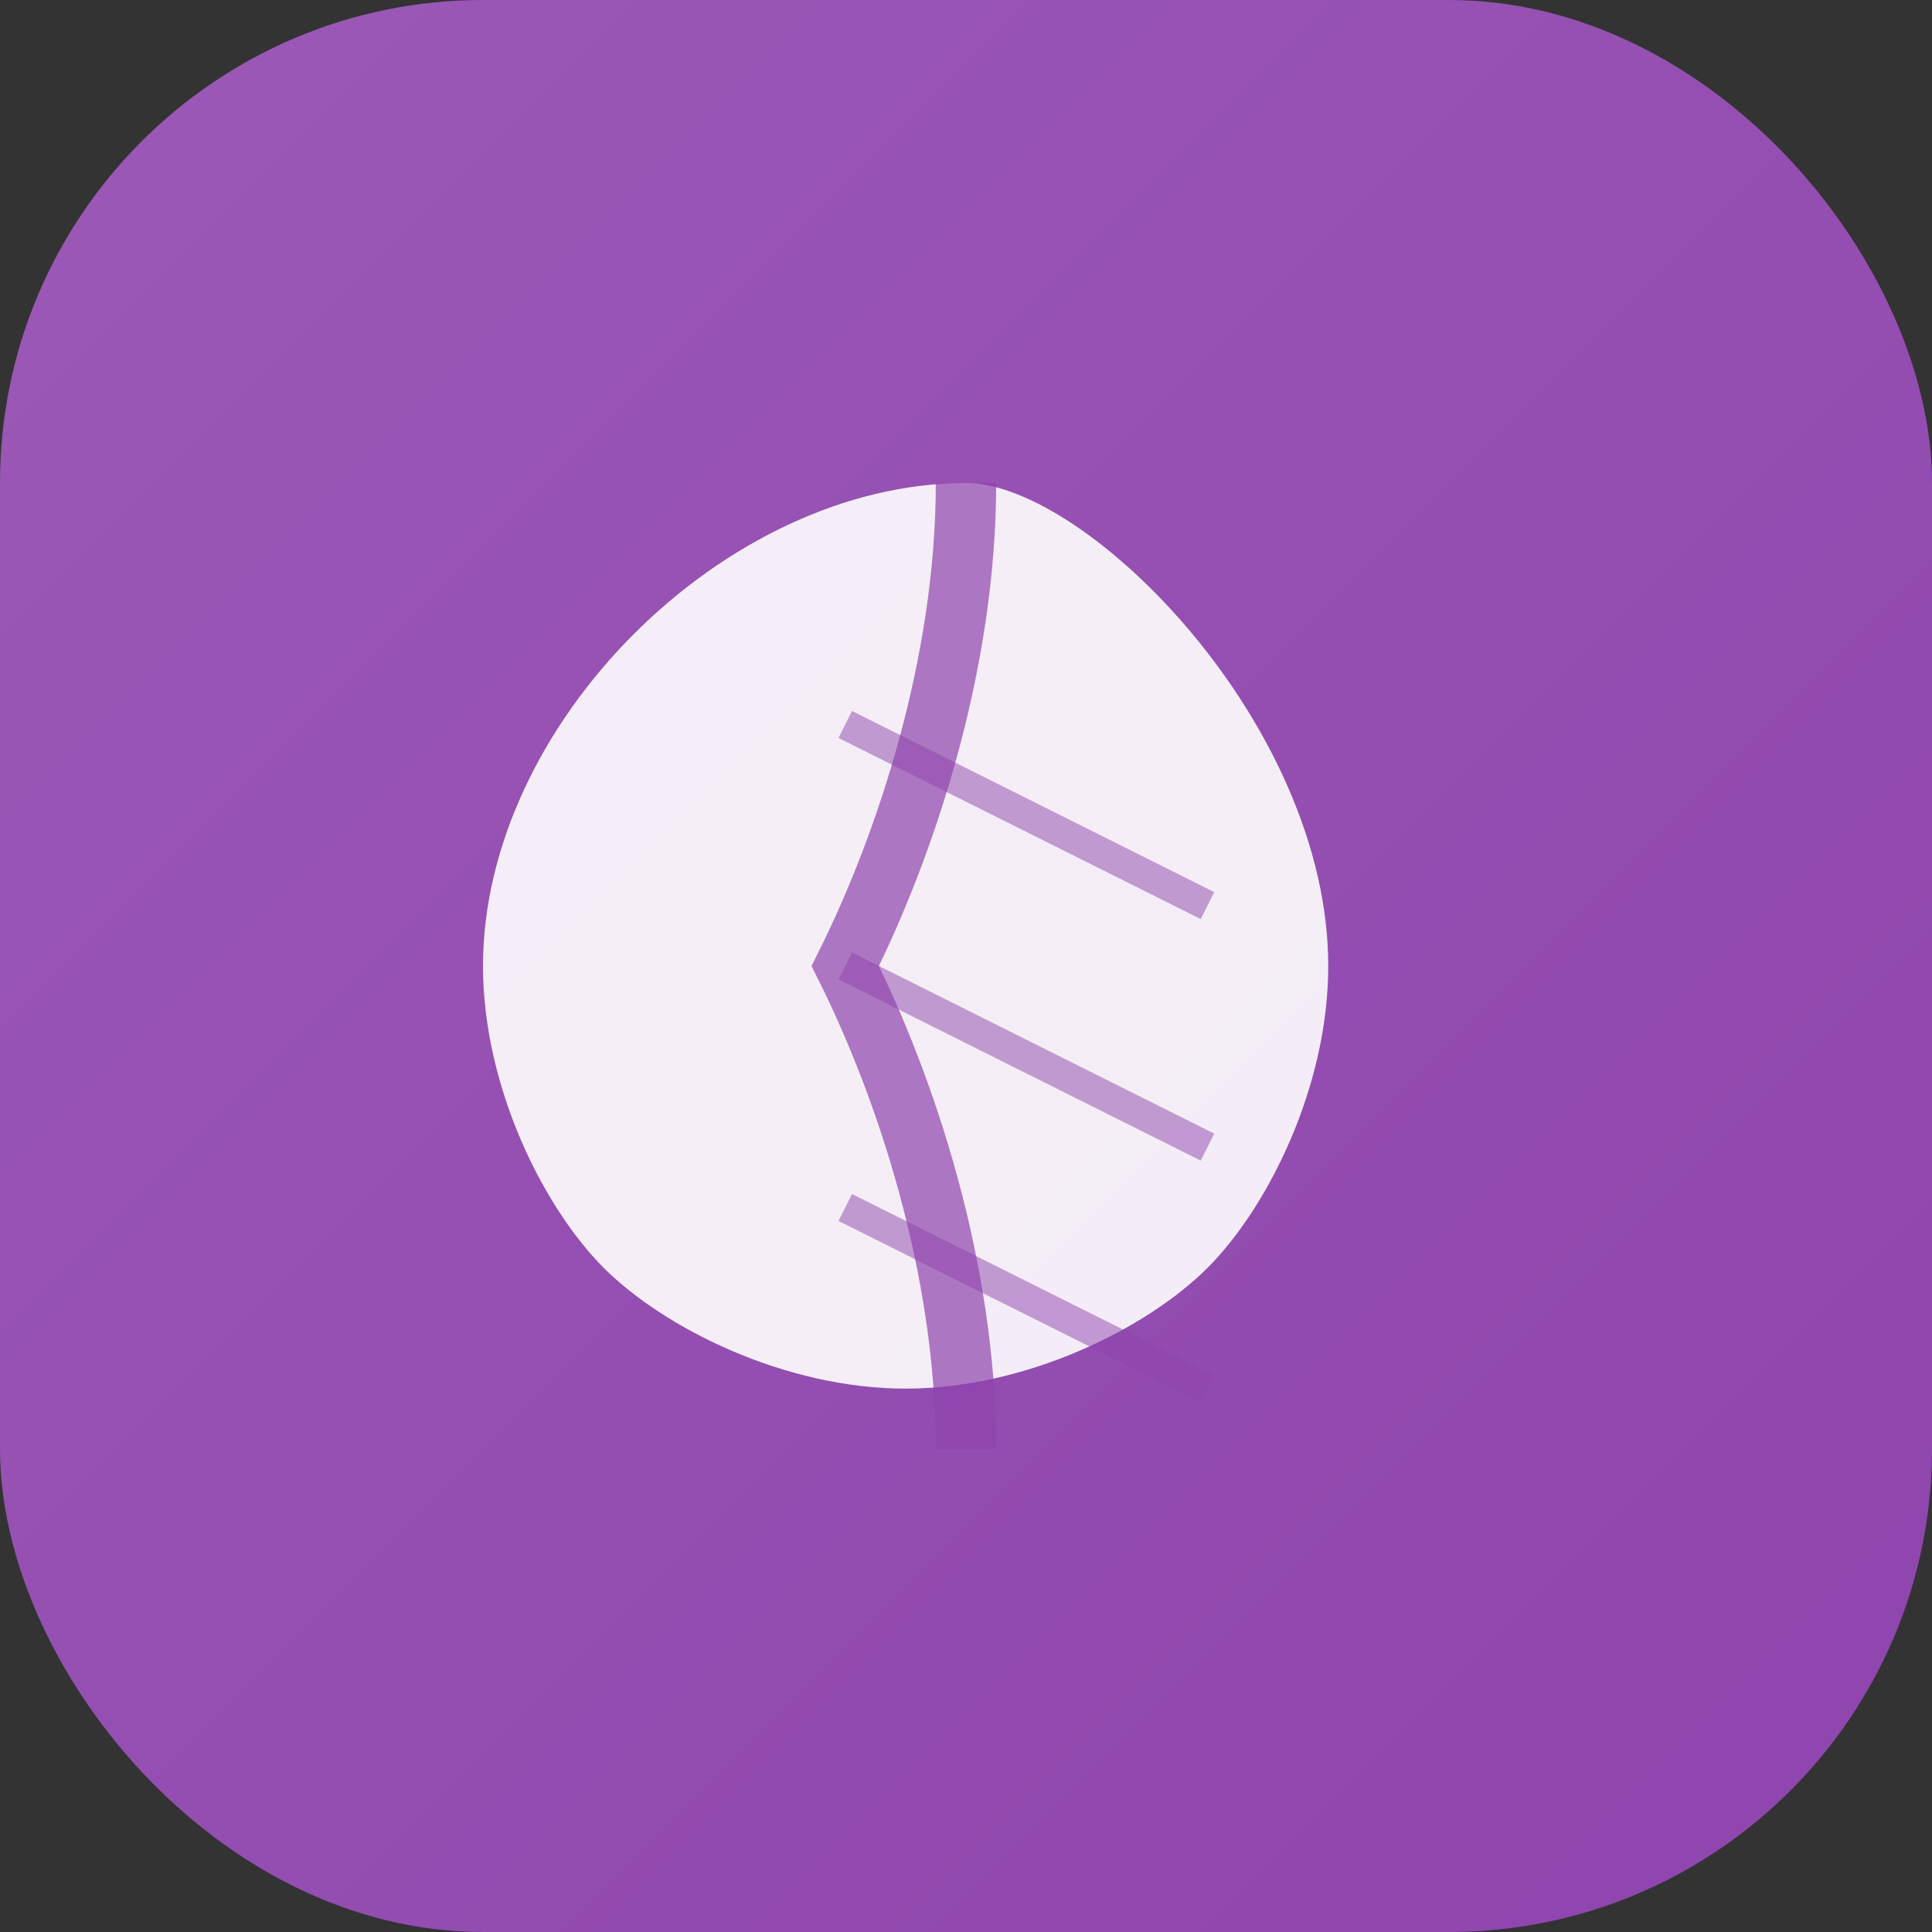 <svg width="64" height="64" viewBox="0 0 64 64" fill="none" xmlns="http://www.w3.org/2000/svg">
  <rect x="0" y="0" width="64" height="64" fill="#333333" stroke="none"/>
  <!-- Leaf/Nature Icon -->
  <rect width="64" height="64" rx="16" fill="url(#gradient)"/>
  
  <!-- Main Leaf Shape -->
  <path d="M32 16c-8 0-16 8-16 16 0 4 2 8 4 10 2 2 6 4 10 4s8-2 10-4c2-2 4-6 4-10 0-8-8-16-12-16z" fill="white" opacity="0.9"/>
  
  <!-- Leaf Vein -->
  <path d="M32 16c0 6-2 12-4 16 2 4 4 10 4 16" stroke="#8E44AD" stroke-width="2" fill="none" opacity="0.7"/>
  
  <!-- Secondary Veins -->
  <path d="M28 24c4 2 8 4 12 6" stroke="#8E44AD" stroke-width="1" opacity="0.5"/>
  <path d="M28 32c4 2 8 4 12 6" stroke="#8E44AD" stroke-width="1" opacity="0.5"/>
  <path d="M28 40c4 2 8 4 12 6" stroke="#8E44AD" stroke-width="1" opacity="0.5"/>
  
  <!-- Gradient Definition -->
  <defs>
    <linearGradient id="gradient" x1="0%" y1="0%" x2="100%" y2="100%">
      <stop offset="0%" style="stop-color:#9B59B6;stop-opacity:1" />
      <stop offset="100%" style="stop-color:#8E44AD;stop-opacity:1" />
    </linearGradient>
  </defs>
</svg>